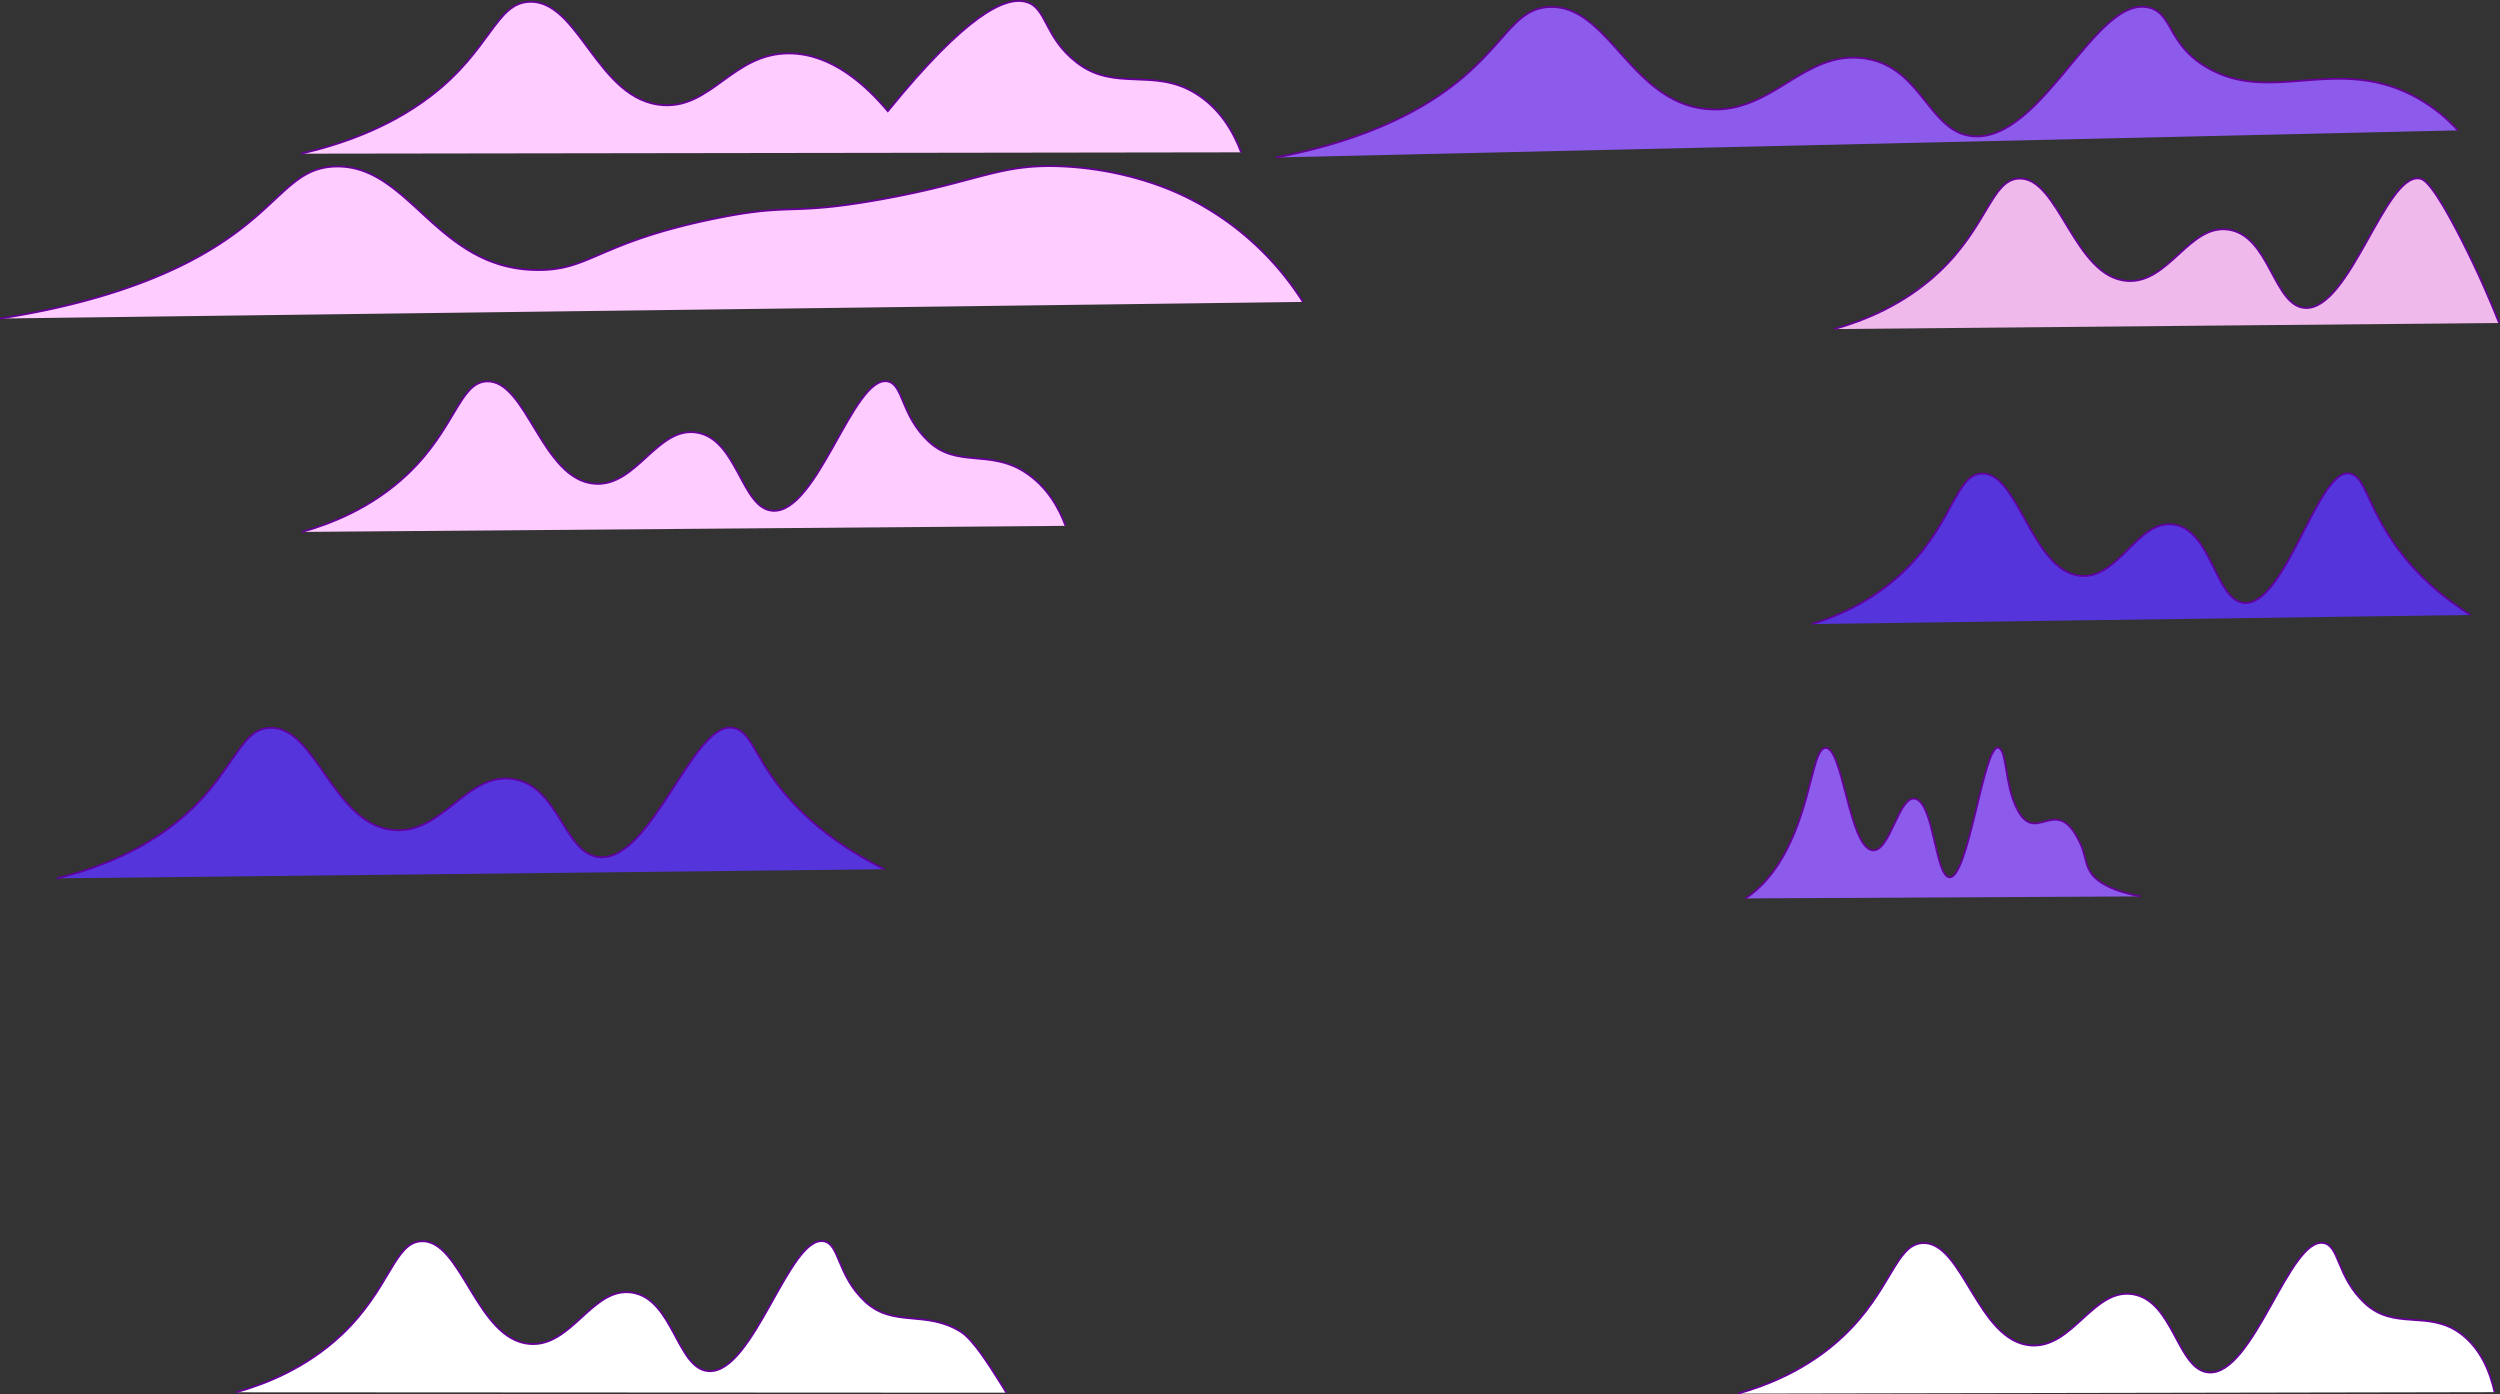 <svg xmlns="http://www.w3.org/2000/svg" viewBox="0 0 1366.54 762.24"><rect x="0" y="0" width="1366.54" height="762.24" fill="#333333" stroke="none"/><defs><style>.cls-1{fill:#fcf;}.cls-1,.cls-2,.cls-3,.cls-5{stroke:#609;}.cls-1,.cls-2,.cls-3,.cls-4,.cls-5{stroke-miterlimit:10;}.cls-2{fill:#8c5beb;}.cls-3{fill:#f0b9eb;}.cls-4{fill:#5535db;stroke:#6100a0;}.cls-5{fill:#fff;}</style></defs><title>waves</title><g id="Layer_2" data-name="Layer 2"><g id="Layer_1-2" data-name="Layer 1"><path class="cls-1" d="M.08,174.11c27.94-4.35,68.81-13,104.28-31.57,48.16-25.22,52-50.77,79-51.51,39.93-1.11,54.69,54.29,107.45,56.5,31.9,1.33,33.77-14.64,101.12-28.25,41.59-8.41,39.09-1.23,89-10.16C536.1,99.25,546.11,89.23,581.54,91c35,1.77,59.88,13.31,66.32,16.45a158.28,158.28,0,0,1,64.35,57.59"/><path class="cls-2" d="M697.42,86.09c22.83-4.32,56.22-12.87,85.2-31.26,39.34-25,42.52-50.27,64.54-51,32.63-1.09,44.68,53.76,87.78,55.94,34.07,1.73,50.58-31.32,82.62-28,33.46,3.51,36.25,41.74,62,42.78,36.39,1.47,65.15-73.8,92.94-70.75,15.48,1.7,11.12,19.6,33.56,32.91,34.54,20.48,69.4-5.82,111.36,14.81a87.86,87.86,0,0,1,26.09,19.74"/><path class="cls-1" d="M165.08,290.76c15.37-4.32,37.86-12.87,57.38-31.27,26.51-25,28.64-50.26,43.48-51,22-1.09,30.09,53.76,59.13,55.94,22.94,1.72,34.06-31.32,55.64-28,22.55,3.5,24.43,41.74,41.74,42.78,24.52,1.47,43.88-73.81,62.61-70.75,8.79,1.44,7.14,18.49,22.6,32.91s33,4.34,52.17,16.45c12.79,8.09,19.2,20.43,22.61,29.62"/><path class="cls-3" d="M1002.62,179.87c15.38-4.31,37.87-12.86,57.39-31.26,26.5-25,28.64-50.26,43.48-51,22-1.1,30.09,53.76,59.12,55.94,23,1.72,34.07-31.33,55.65-28,22.54,3.5,24.42,41.74,41.74,42.78,24.51,1.46,43.88-73.81,62.6-70.75,1.91.31,6.47,1.37,22.61,32.9,9.47,18.51,16.27,34.47,20.87,46.07"/><path class="cls-4" d="M990.45,341.12c14.12-4.32,34.78-12.87,52.71-31.27,24.34-25,26.3-50.26,39.93-51,20.19-1.09,27.64,53.76,54.31,55.94,21.08,1.72,31.29-31.32,51.11-28,20.71,3.5,22.43,41.74,38.34,42.78,22.52,1.47,40.3-73.81,57.5-70.75,7.72,1.37,9,14,20.77,32.91,13.7,22,31.86,35.95,45.31,44.42"/><path class="cls-1" d="M164.54,84c19-4.36,46.88-13,71-31.57C268.39,27.25,271,1.7,289.4,1c27.2-1.1,37.25,54.3,73.19,56.5C389.16,59.08,400.84,29,431.48,29.2c23.16.14,41.84,17.37,53.82,31.58C528.43,7.69,549.47-1.91,560.64,1c11.79,3,9.74,19.18,28,33.24,20.85,16.07,41.71,2.73,64.58,16.62,13.8,8.38,21.1,21.54,25.22,32.41"/><path class="cls-5" d="M129.08,761.05c15.43-4.33,38-12.91,57.59-31.37,26.6-25.06,28.74-50.45,43.63-51.19,22-1.1,30.2,54,59.34,56.14,23,1.73,34.19-31.44,55.85-28.07,22.62,3.52,24.5,41.89,41.88,42.93,24.6,1.48,44-74.07,62.83-71,8.83,1.44,7.17,18.55,22.69,33S506,715.88,525.24,728c6.46,4.08,15,17.36,22.69,29.72.92,1.47,1.65,2.71,2.15,3.55"/><path class="cls-4" d="M31.08,480.12c17.75-4.32,43.7-12.87,66.23-31.27,30.59-25,33.06-50.26,50.18-51,25.37-1.09,34.74,53.76,68.25,55.94,26.48,1.72,39.32-31.32,64.23-28,26,3.5,28.18,41.74,48.17,42.78,28.29,1.47,50.65-73.81,72.26-70.75,9.69,1.37,11.26,14,26.09,32.91,17.22,22,40,35.95,56.94,44.42"/><path class="cls-5" d="M950.08,761.76c15.37-4.32,37.86-12.87,57.38-31.27,26.51-25,28.64-50.26,43.48-51,22-1.09,30.09,53.76,59.13,55.94,22.94,1.72,34.06-31.32,55.64-28,22.55,3.5,24.43,41.74,41.74,42.78,24.52,1.47,43.88-73.81,62.61-70.75,8.79,1.44,7.14,18.49,22.6,32.91,16.19,15.09,34.62,3.54,52.17,16.45,11.32,8.33,16.32,21.32,18.75,32.15"/><path class="cls-2" d="M954.08,491.09c6.65-4.32,16.38-12.87,24.83-31.26,11.46-25,12.39-50.27,18.81-51,9.5-1.09,13,53.76,25.58,55.94,9.93,1.73,14.74-31.32,24.08-28,9.75,3.51,10.56,41.74,18.06,42.78,10.6,1.47,19-73.8,27.08-70.75,4.51,1.7,3.24,19.6,9.78,32.91,10.07,20.48,20.23-5.82,32.46,14.81,5.7,9.62,4.37,14.29,7.6,19.74,2.77,4.67,9.58,10.27,27.72,13.72"/></g></g></svg>